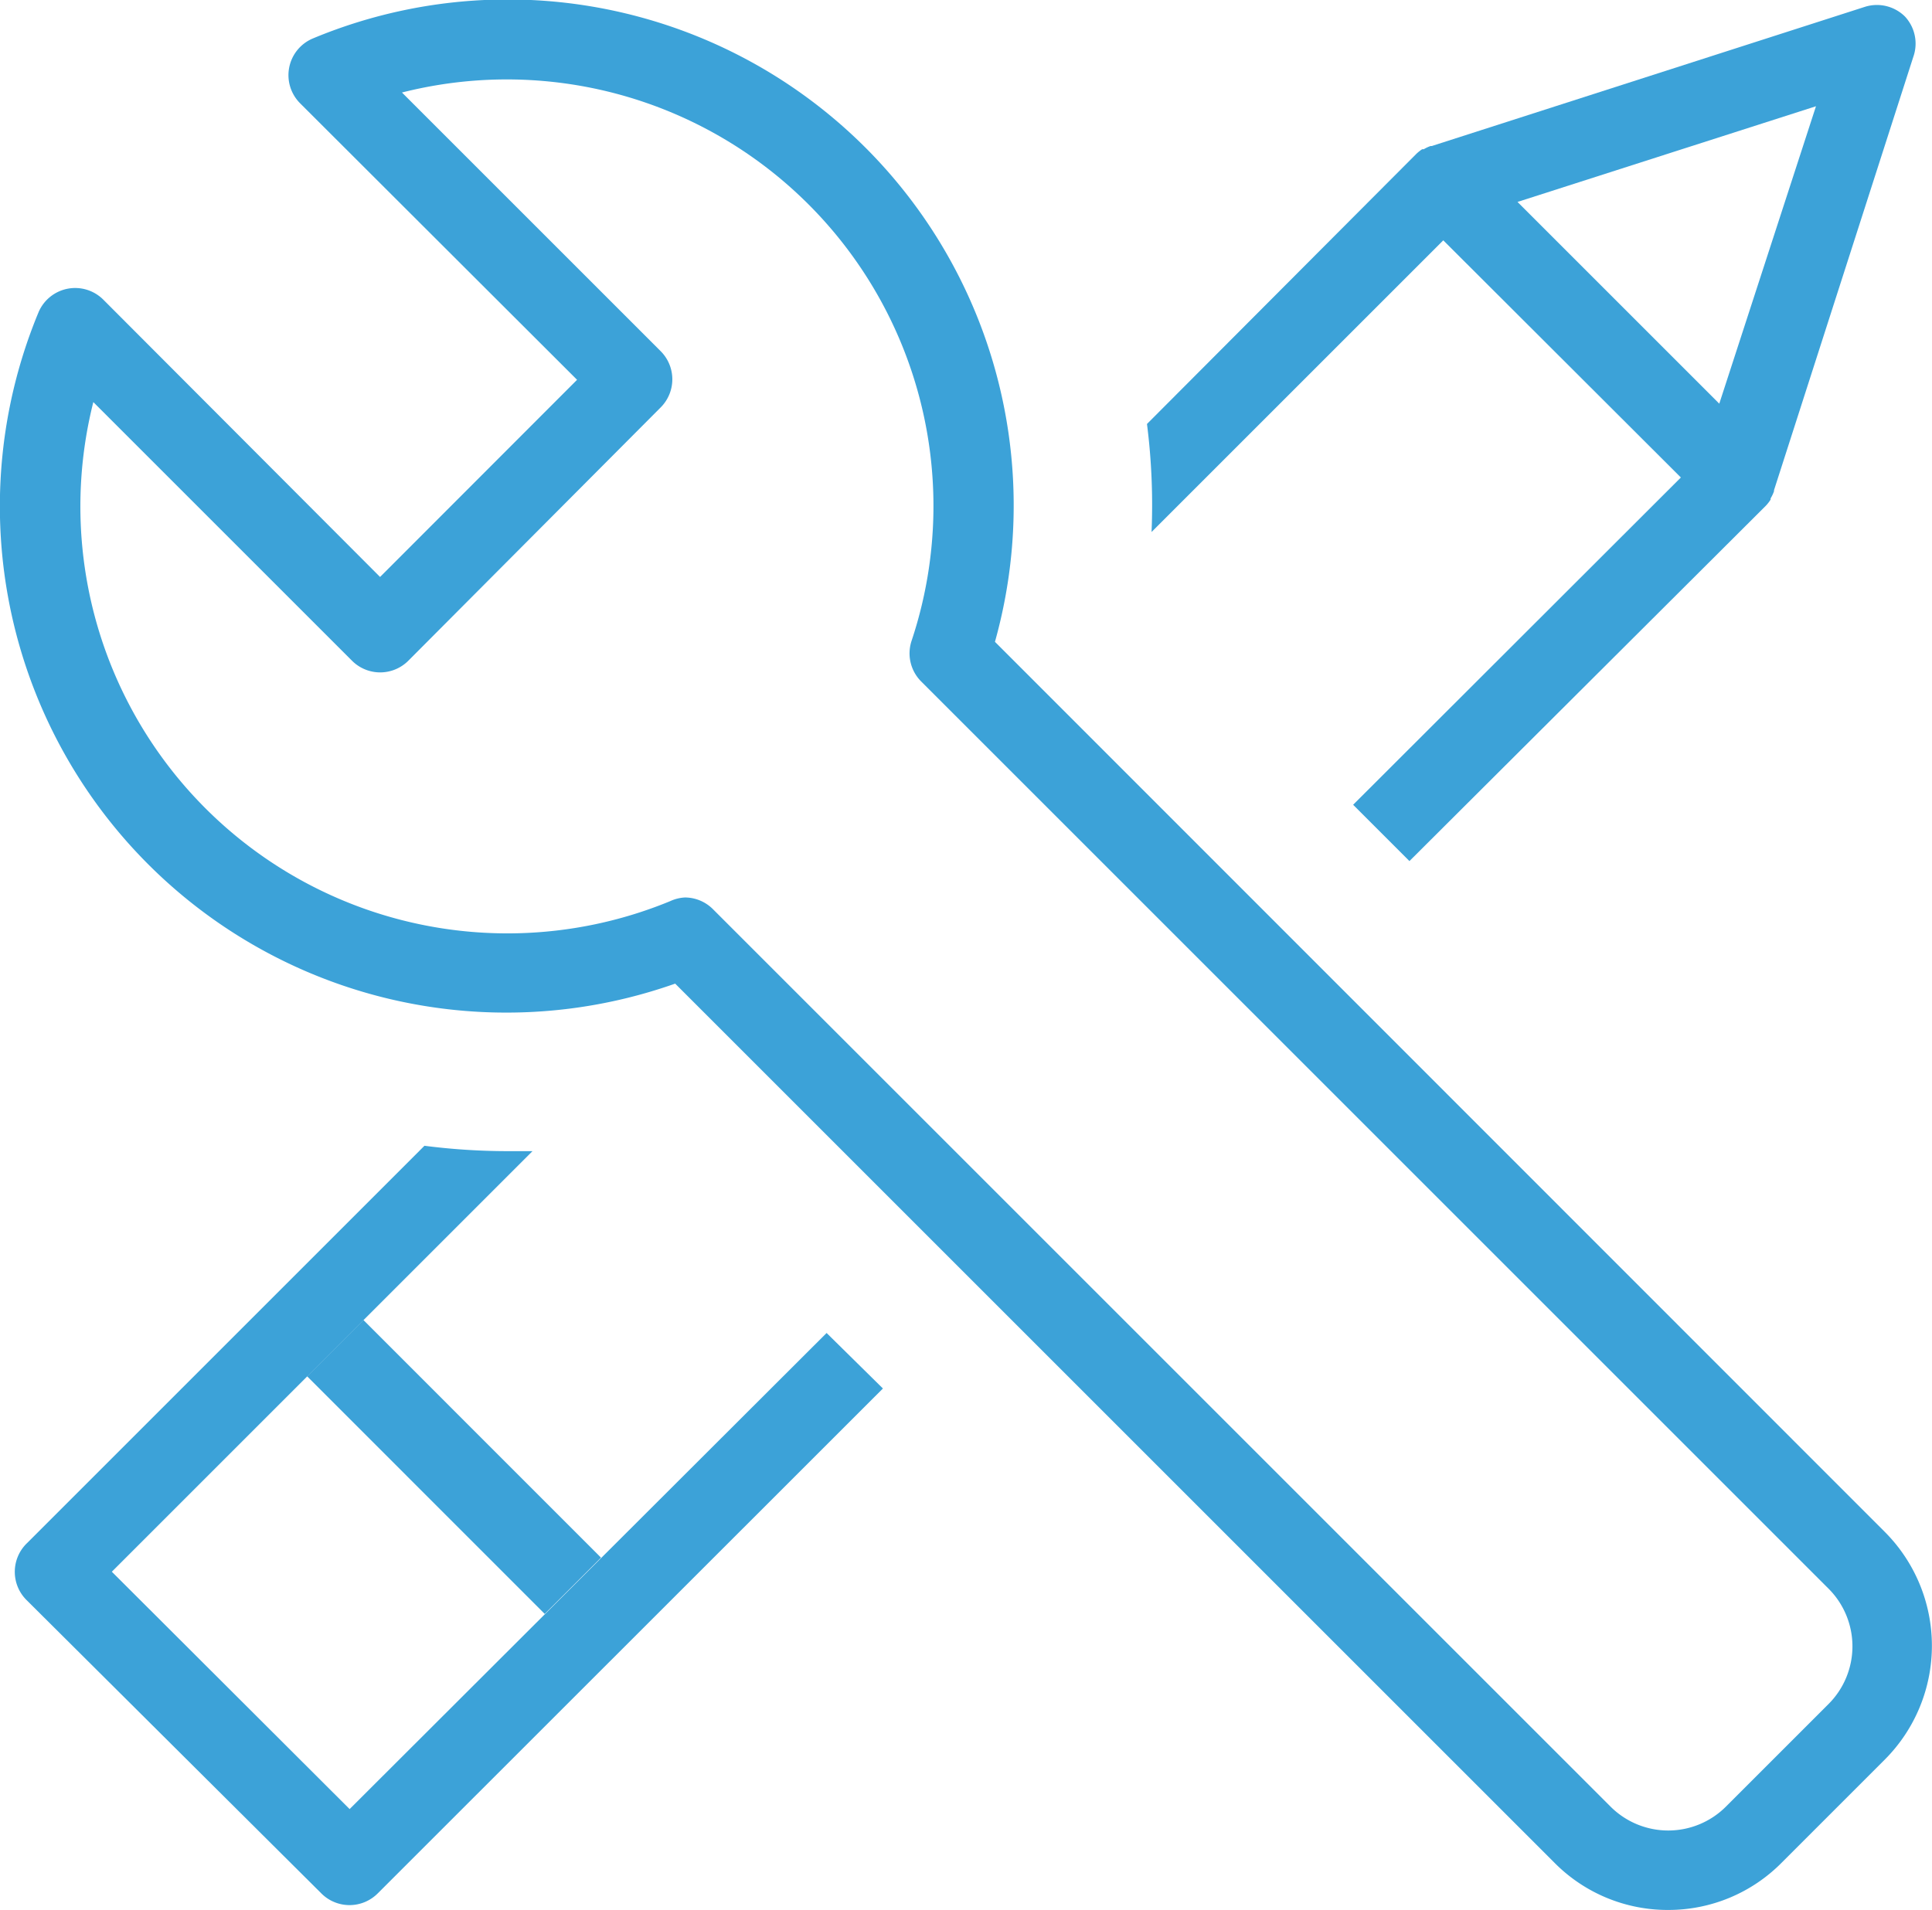 <svg xmlns="http://www.w3.org/2000/svg" viewBox="0 0 97.09 96"><title>thin-web-tools</title><path d="M83.84,96a8,8,0,0,1-5.72-2.37L33.93,49.44a25.45,25.45,0,0,1-32-33.73,2,2,0,0,1,3.26-.65L19.1,29,29,19.09,15.08,5.19a2,2,0,0,1,.65-3.26A25.43,25.43,0,0,1,50,32.26L94.72,77a8.1,8.1,0,0,1,0,11.44l-5.17,5.17A8,8,0,0,1,83.84,96ZM34.42,45.11a2,2,0,0,1,1.41.59L80.94,90.81a4.1,4.1,0,0,0,5.79,0l5.17-5.17a4.1,4.1,0,0,0,0-5.78L46.28,34.24a2,2,0,0,1-.48-2A21.44,21.44,0,0,0,20.2,4.65l13,13a2,2,0,0,1,0,2.83L20.52,33.21a2,2,0,0,1-2.83,0l-13-13a21.46,21.46,0,0,0,29,25.08A2,2,0,0,1,34.42,45.11Z" fill="#3ca2d8"/><path d="M95.73.83a2,2,0,0,0-2-.49l-21.78,7-.06,0a1.91,1.91,0,0,0-.34.16l-.08,0a2,2,0,0,0-.32.26L57.64,21.31a32.27,32.27,0,0,1,.23,5.43L72.53,12.08,84.47,24,68,40.45l2.83,2.83L88.72,25.44a1.94,1.94,0,0,0,.26-.33l0-.06a1.86,1.86,0,0,0,.17-.36l0-.05,7-21.78A2,2,0,0,0,95.73.83ZM86.4,20.29,76.26,10.15l15-4.81Z" fill="#3ca2d8"/><path d="M17.57,90.93,5.62,79,26.76,57.86c-.44,0-.87,0-1.31,0a32.88,32.88,0,0,1-4.12-.27l-20,20a2,2,0,0,0,0,2.83L16.15,95.17a2,2,0,0,0,2.83,0L44.37,69.79,41.54,67Z" fill="#3ca2d8"/><rect x="20.82" y="65.29" width="4" height="16.89" transform="translate(-45.45 37.72) rotate(-44.99)" fill="#3ca2d8"/><polygon points="31.61 82.54 31.62 82.53 31.63 82.52 31.61 82.54" fill="#3ca2d8"/><polygon points="14.03 64.92 14.02 64.93 14.02 64.94 14.03 64.92" fill="#3ca2d8"/></svg>